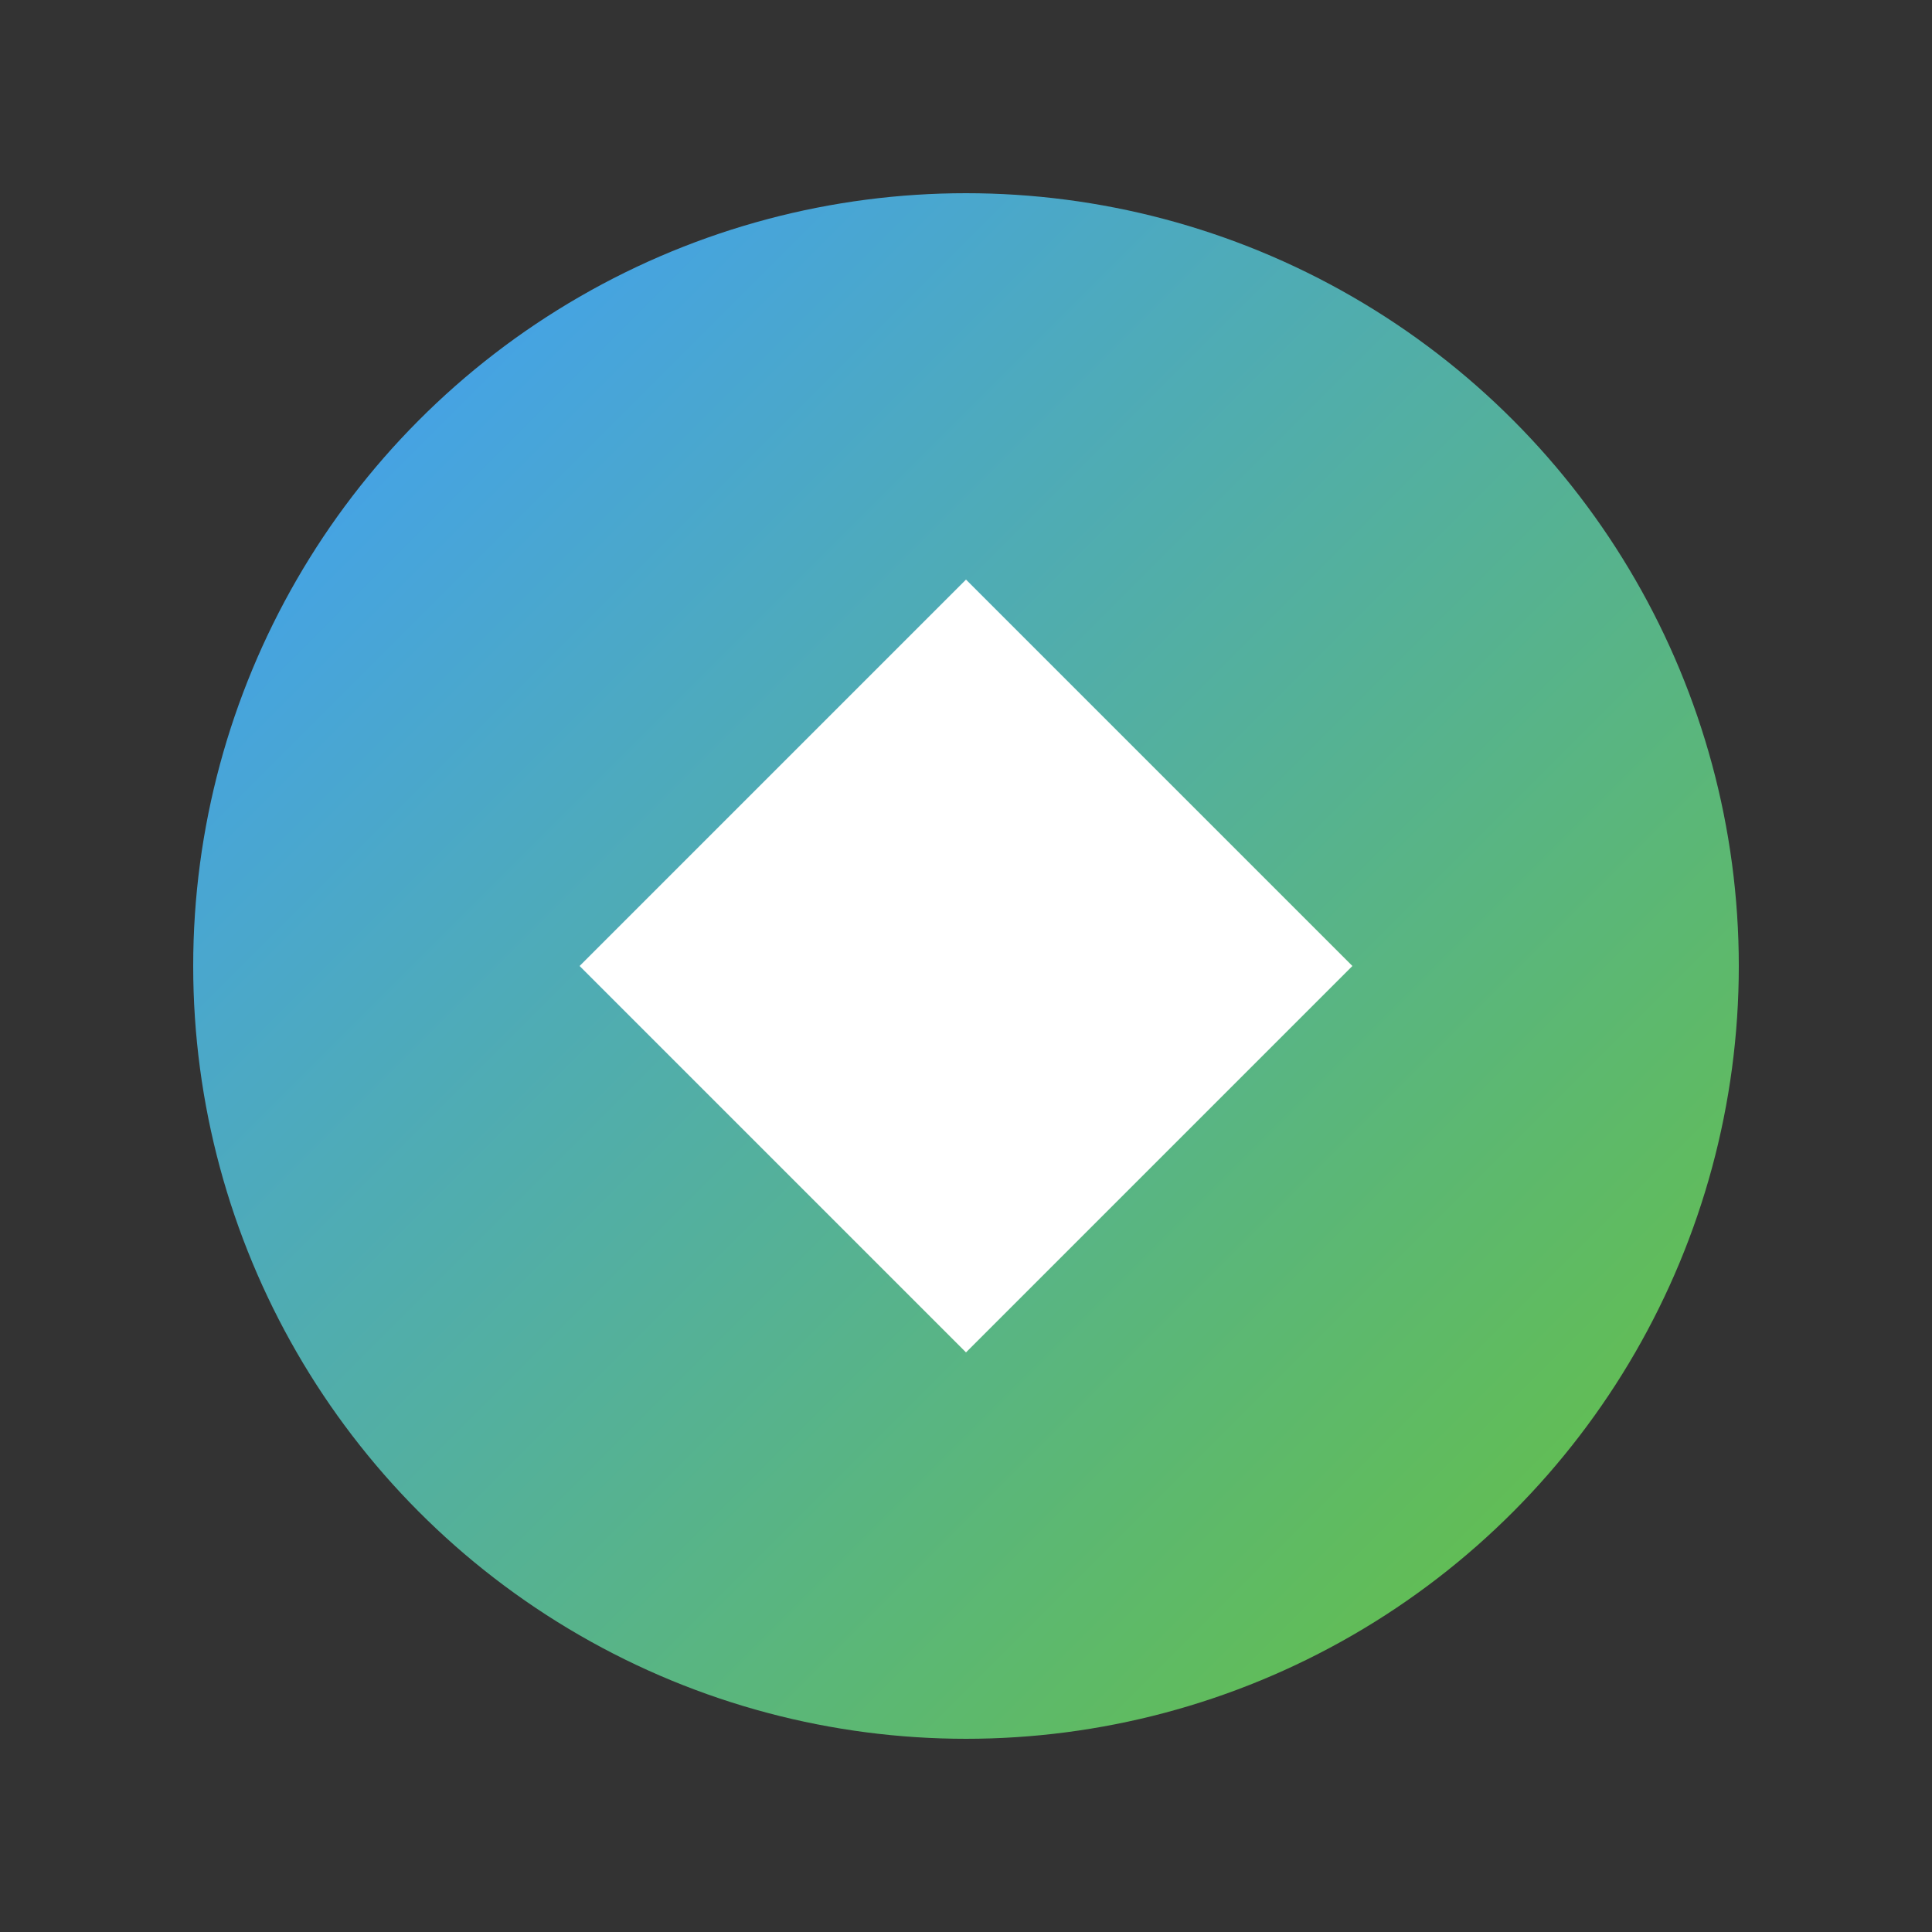 <svg xmlns="http://www.w3.org/2000/svg" viewBox="0 0 200 200">
  <rect x="0" y="0" width="200" height="200" fill="#333333" stroke="none"/>
  <defs>
    <linearGradient id="gradient" x1="0%" y1="0%" x2="100%" y2="100%">
      <stop offset="0%" stop-color="#409EFF" />
      <stop offset="100%" stop-color="#67C23A" />
    </linearGradient>
  </defs>
  <circle cx="100" cy="100" r="80" fill="url(#gradient)" />
  <path d="M60 100 L100 60 L140 100 L100 140 Z" fill="white" />
  <circle cx="100" cy="100" r="15" fill="white" />
</svg> 